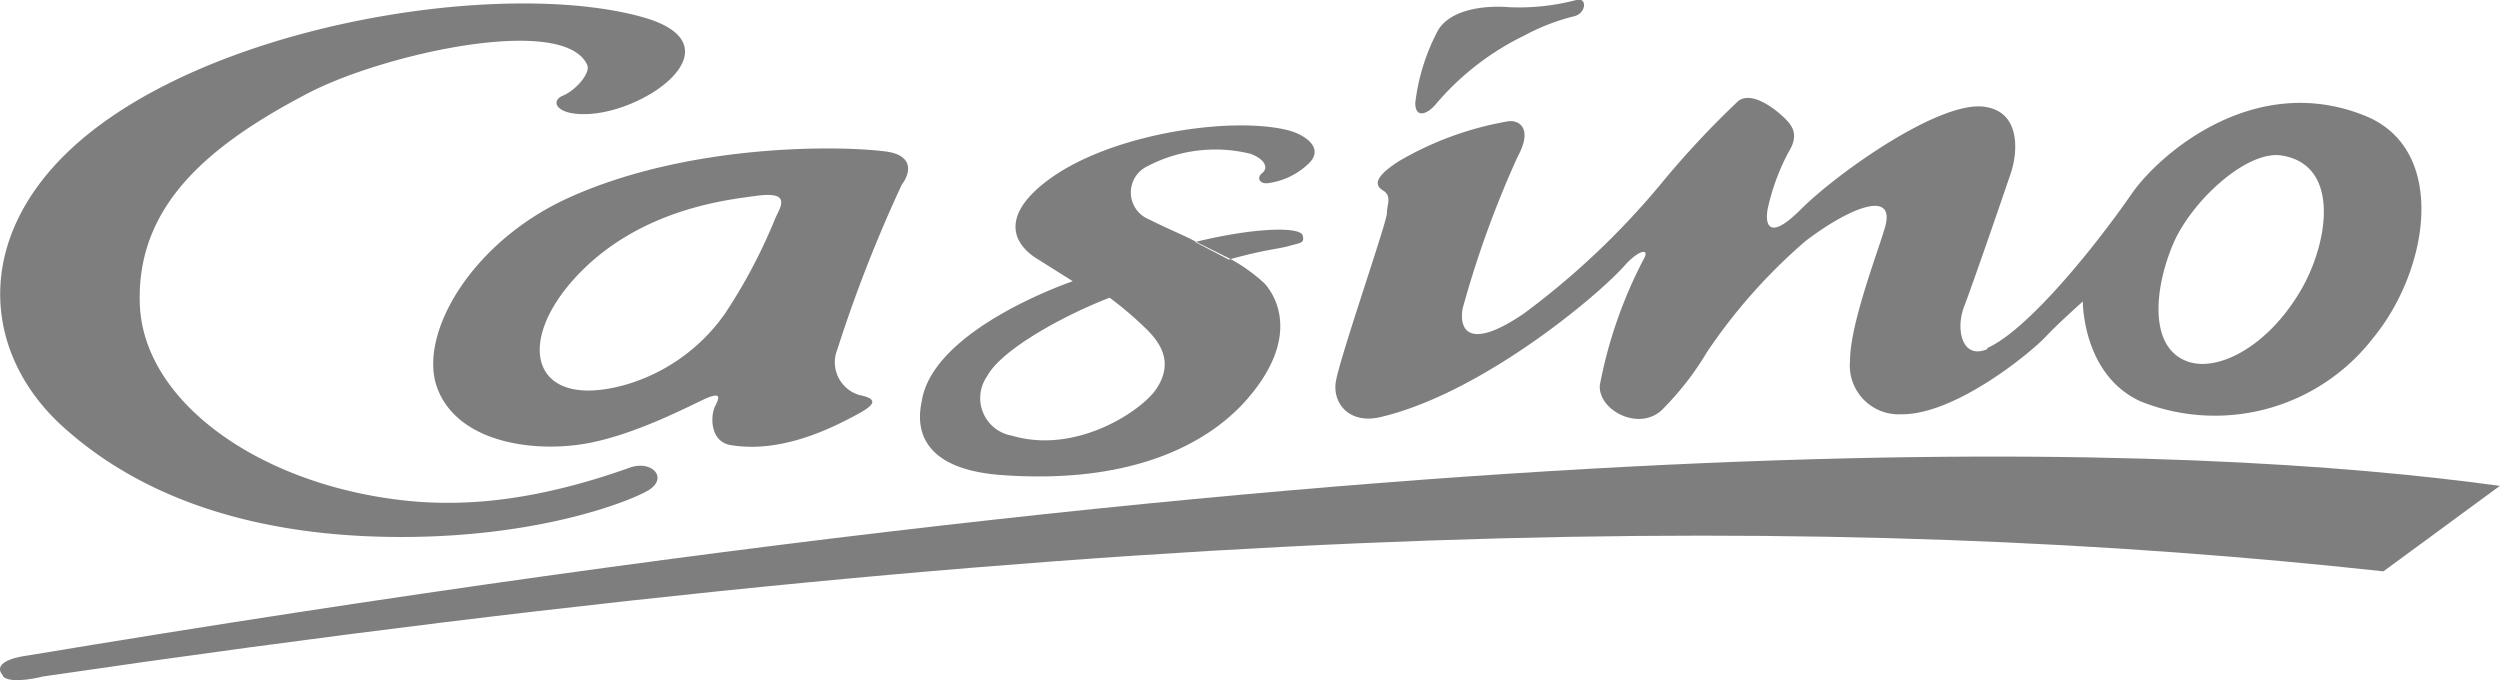 <svg xmlns="http://www.w3.org/2000/svg" viewBox="0 0 146.28 39.79"><defs><style>.cls-1{fill:#7e7e7e;}</style></defs><title>casino logo100</title><g id="Layer_2" data-name="Layer 2"><g id="Layer_1-2" data-name="Layer 1"><path class="cls-1" d="M37.8,1.06C30.22-1.18,14.53,1,6,7.2c-7.64,5.55-7.39,13-2.51,17.59,6.16,5.72,14.54,6.63,20,6.63,8.46,0,13.8-2.27,14.54-2.79,1.05-.73.06-1.71-1.17-1.27-5.62,2-10,2.38-13.88,1.84C14.79,28.09,8.33,23.32,8.18,17.74,8,12,12.24,8.47,18.05,5.44,22.48,3.14,33,.81,34.36,3.8c.21.48-.68,1.49-1.43,1.8s-.4,1.17,1.52,1.07c3.55-.19,8.64-4,3.35-5.61ZM92.23,0a13.08,13.08,0,0,1-3.94.42c-1.38-.11-3.36.1-4.13,1.32a12,12,0,0,0-1.35,4.29c0,.9.7.7,1.26,0a15.82,15.82,0,0,1,5.08-3.93,12.49,12.49,0,0,1,3-1.16C92.84.73,92.86-.18,92.23,0Z"/><path class="cls-1" d="M.18,39.54c-.82-.93,1.41-1.18,1.41-1.18C87.93,24,128.55,26,146.27,28.43h0l-6.81,5C107.92,30,67.89,30,2.53,39.58c0,0-1.88.49-2.35,0Z"/><path class="cls-1" d="M52.8,10.73A82.07,82.07,0,0,0,49,20.43a2,2,0,0,0,1.27,2.68c1.2.24.87.61-.12,1.14-1.67.91-4.55,2.28-7.41,1.79-1.21-.21-1.18-1.73-.89-2.29s.26-.74-.39-.5S37.16,25.53,34,26s-7.32-.25-8.43-3.34,2-8.56,7.84-11.15c7.05-3.14,15.83-3,18.46-2.64,1.45.2,1.49,1.1.93,1.89Zm-8.71.75c-1.44.21-6.68.72-10.38,4.71s-2.5,7.9,3,6.29a10.76,10.76,0,0,0,5.75-4.19,31.71,31.71,0,0,0,2.91-5.53c.3-.67,1-1.63-1.26-1.28Zm18.72,5-2.24-1.41c-1.49-1-1.89-2.68,1-4.71,3.68-2.57,10.48-3.55,13.75-2.75,1,.24,2.25,1.06,1.21,2a4.22,4.22,0,0,1-2.23,1.09c-.57.13-.82-.28-.44-.58S74,9.3,73.17,9a8.56,8.56,0,0,0-6,.71,1.7,1.7,0,0,0,.07,3.13c1,.51,2,.91,2.71,1.29l2,1a9.6,9.6,0,0,1,2,1.42c-.54-.48,3.07,2.18-1,6.83-1.93,2.21-6.14,5-14.3,4.42-5.77-.4-4.79-3.85-4.71-4.37.72-4.26,8.9-7,8.9-7Zm9.09-1.29c2.14-.6,2.88-.61,3.53-.8s.92-.14.79-.62-2.59-.51-6.29.39Zm-7,2.24c-2.6,1-6.29,3-7.14,4.58a2.23,2.23,0,0,0,1.44,3.48c3.81,1.13,7.66-1.5,8.47-2.75,1.14-1.73,0-2.95-.88-3.76A19.87,19.87,0,0,0,64.94,17.43Zm51.36,2.94c2.21-.95,6-5.47,8.49-9.06,1.6-2.29,7.2-7.2,13.72-4.5,4.76,2,3.67,9,.36,13a11.7,11.7,0,0,1-13.57,3.68c-3.42-1.55-3.39-5.85-3.39-5.85s-1.47,1.31-2.17,2.06c-.86.92-5.28,4.57-8.45,4.54a2.86,2.86,0,0,1-3-3.15c0-2.09,1.57-6.2,2-7.64.81-2.46-2-1.33-4.6.65a32.42,32.42,0,0,0-5.77,6.5,17.3,17.3,0,0,1-2.67,3.42c-1.39,1.23-3.72-.06-3.6-1.49a26.6,26.6,0,0,1,2.54-7.32c.43-.7-.22-.65-1.11.35-1.53,1.73-8.36,7.47-14.29,8.85-1.77.41-2.75-.77-2.6-2s3-9.4,3-9.93.31-1-.23-1.34c-.75-.44,0-1.1.9-1.69A19,19,0,0,1,88.23,7.1c.59-.1,1.52.34.56,2.09a59.56,59.56,0,0,0-3.21,8.87c-.22,1.33.46,2.41,3.58.29a46,46,0,0,0,8-7.56,53.33,53.33,0,0,1,4.55-4.88c.91-.7,2.63.83,3,1.32s.36,1-.07,1.69a12.86,12.86,0,0,0-1.2,3.26c-.18.89,0,2,1.92.08,2.23-2.22,8.28-6.47,10.83-6,2.06.33,1.87,2.67,1.47,3.86s-2.24,6.53-2.74,7.83-.13,3.13,1.38,2.47ZM133.52,9.1c-2.05-.34-5.33,2.69-6.39,5.23s-1.41,5.94.81,6.8c1.78.69,4.75-.82,6.7-4.17,1.58-2.72,2.34-7.29-1.12-7.86Z"/></g></g></svg>